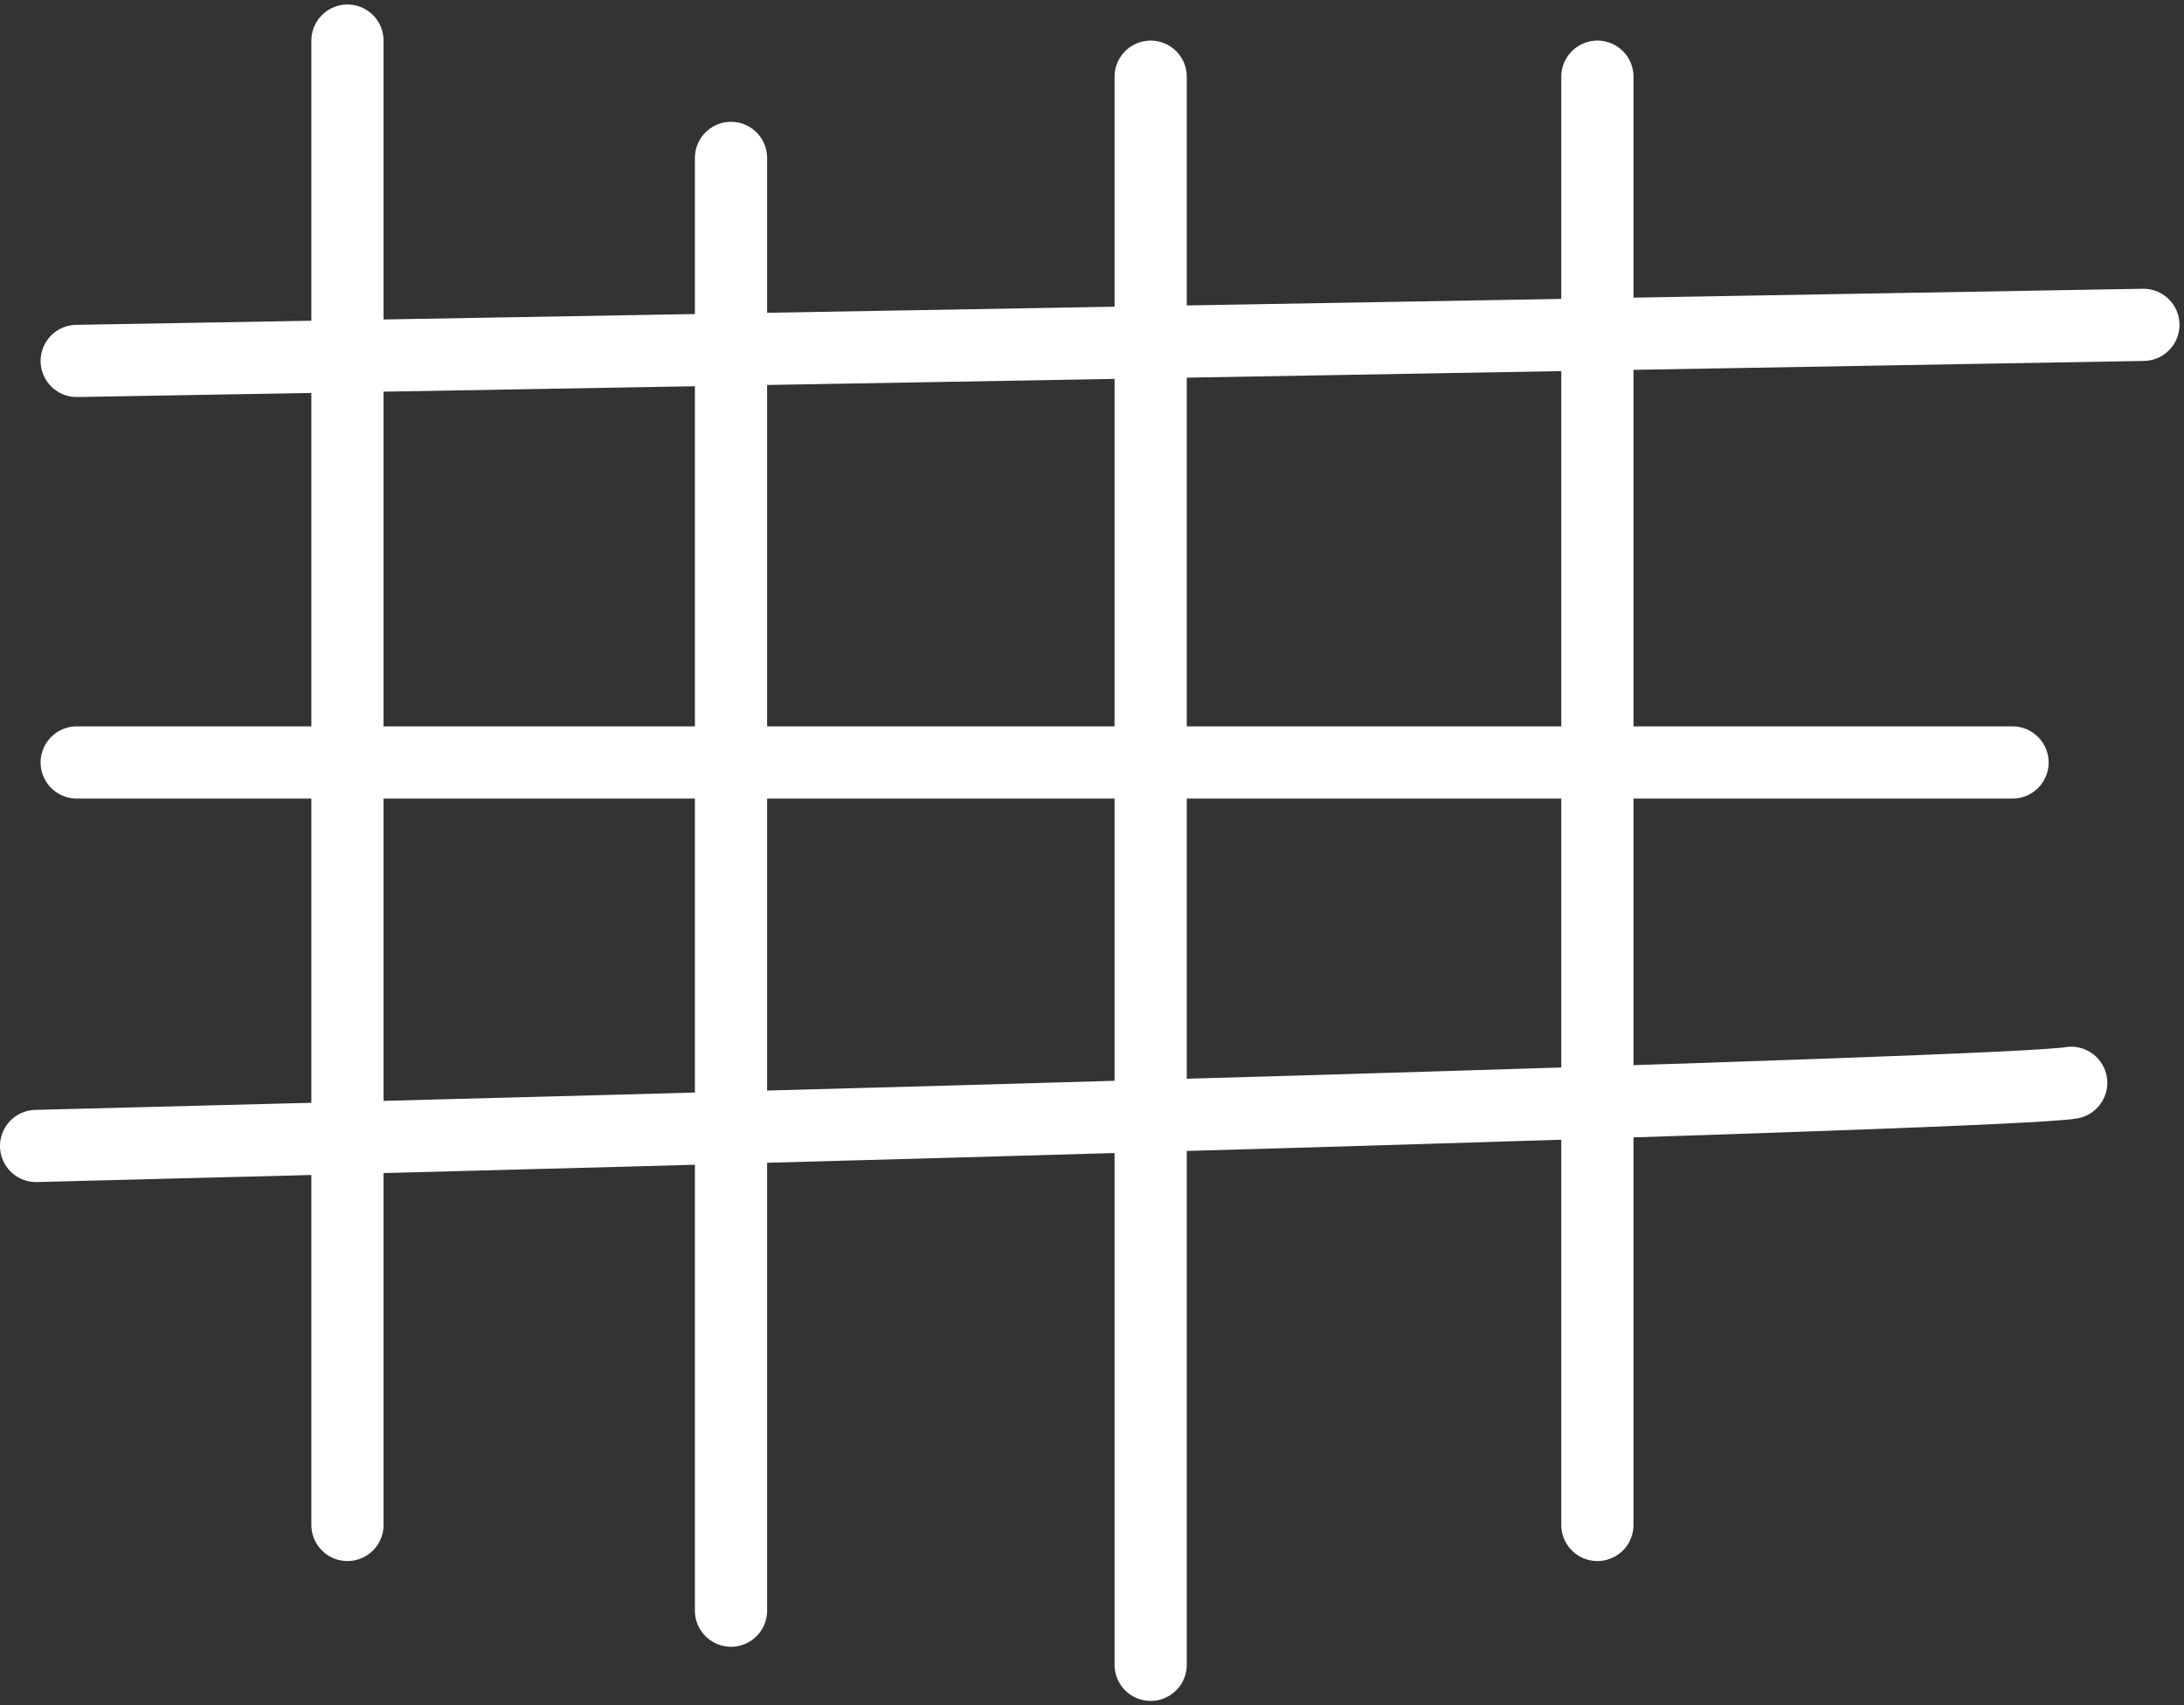 <svg width="242" height="189" viewBox="0 0 242 189" fill="none" xmlns="http://www.w3.org/2000/svg">
<rect x="0" y="0" width="242" height="189" fill="#333333" stroke="none"/>
<path d="M8.5 40L237.5 36M8.5 84.5H223M4 127C76.5 125.167 223.1 121.2 229.5 120M177 8.5V169M127.5 8.5V184.5M81 17.5V178.5M38.5 4.5V169" stroke="white" stroke-width="8" stroke-linecap="round"/>
</svg>
